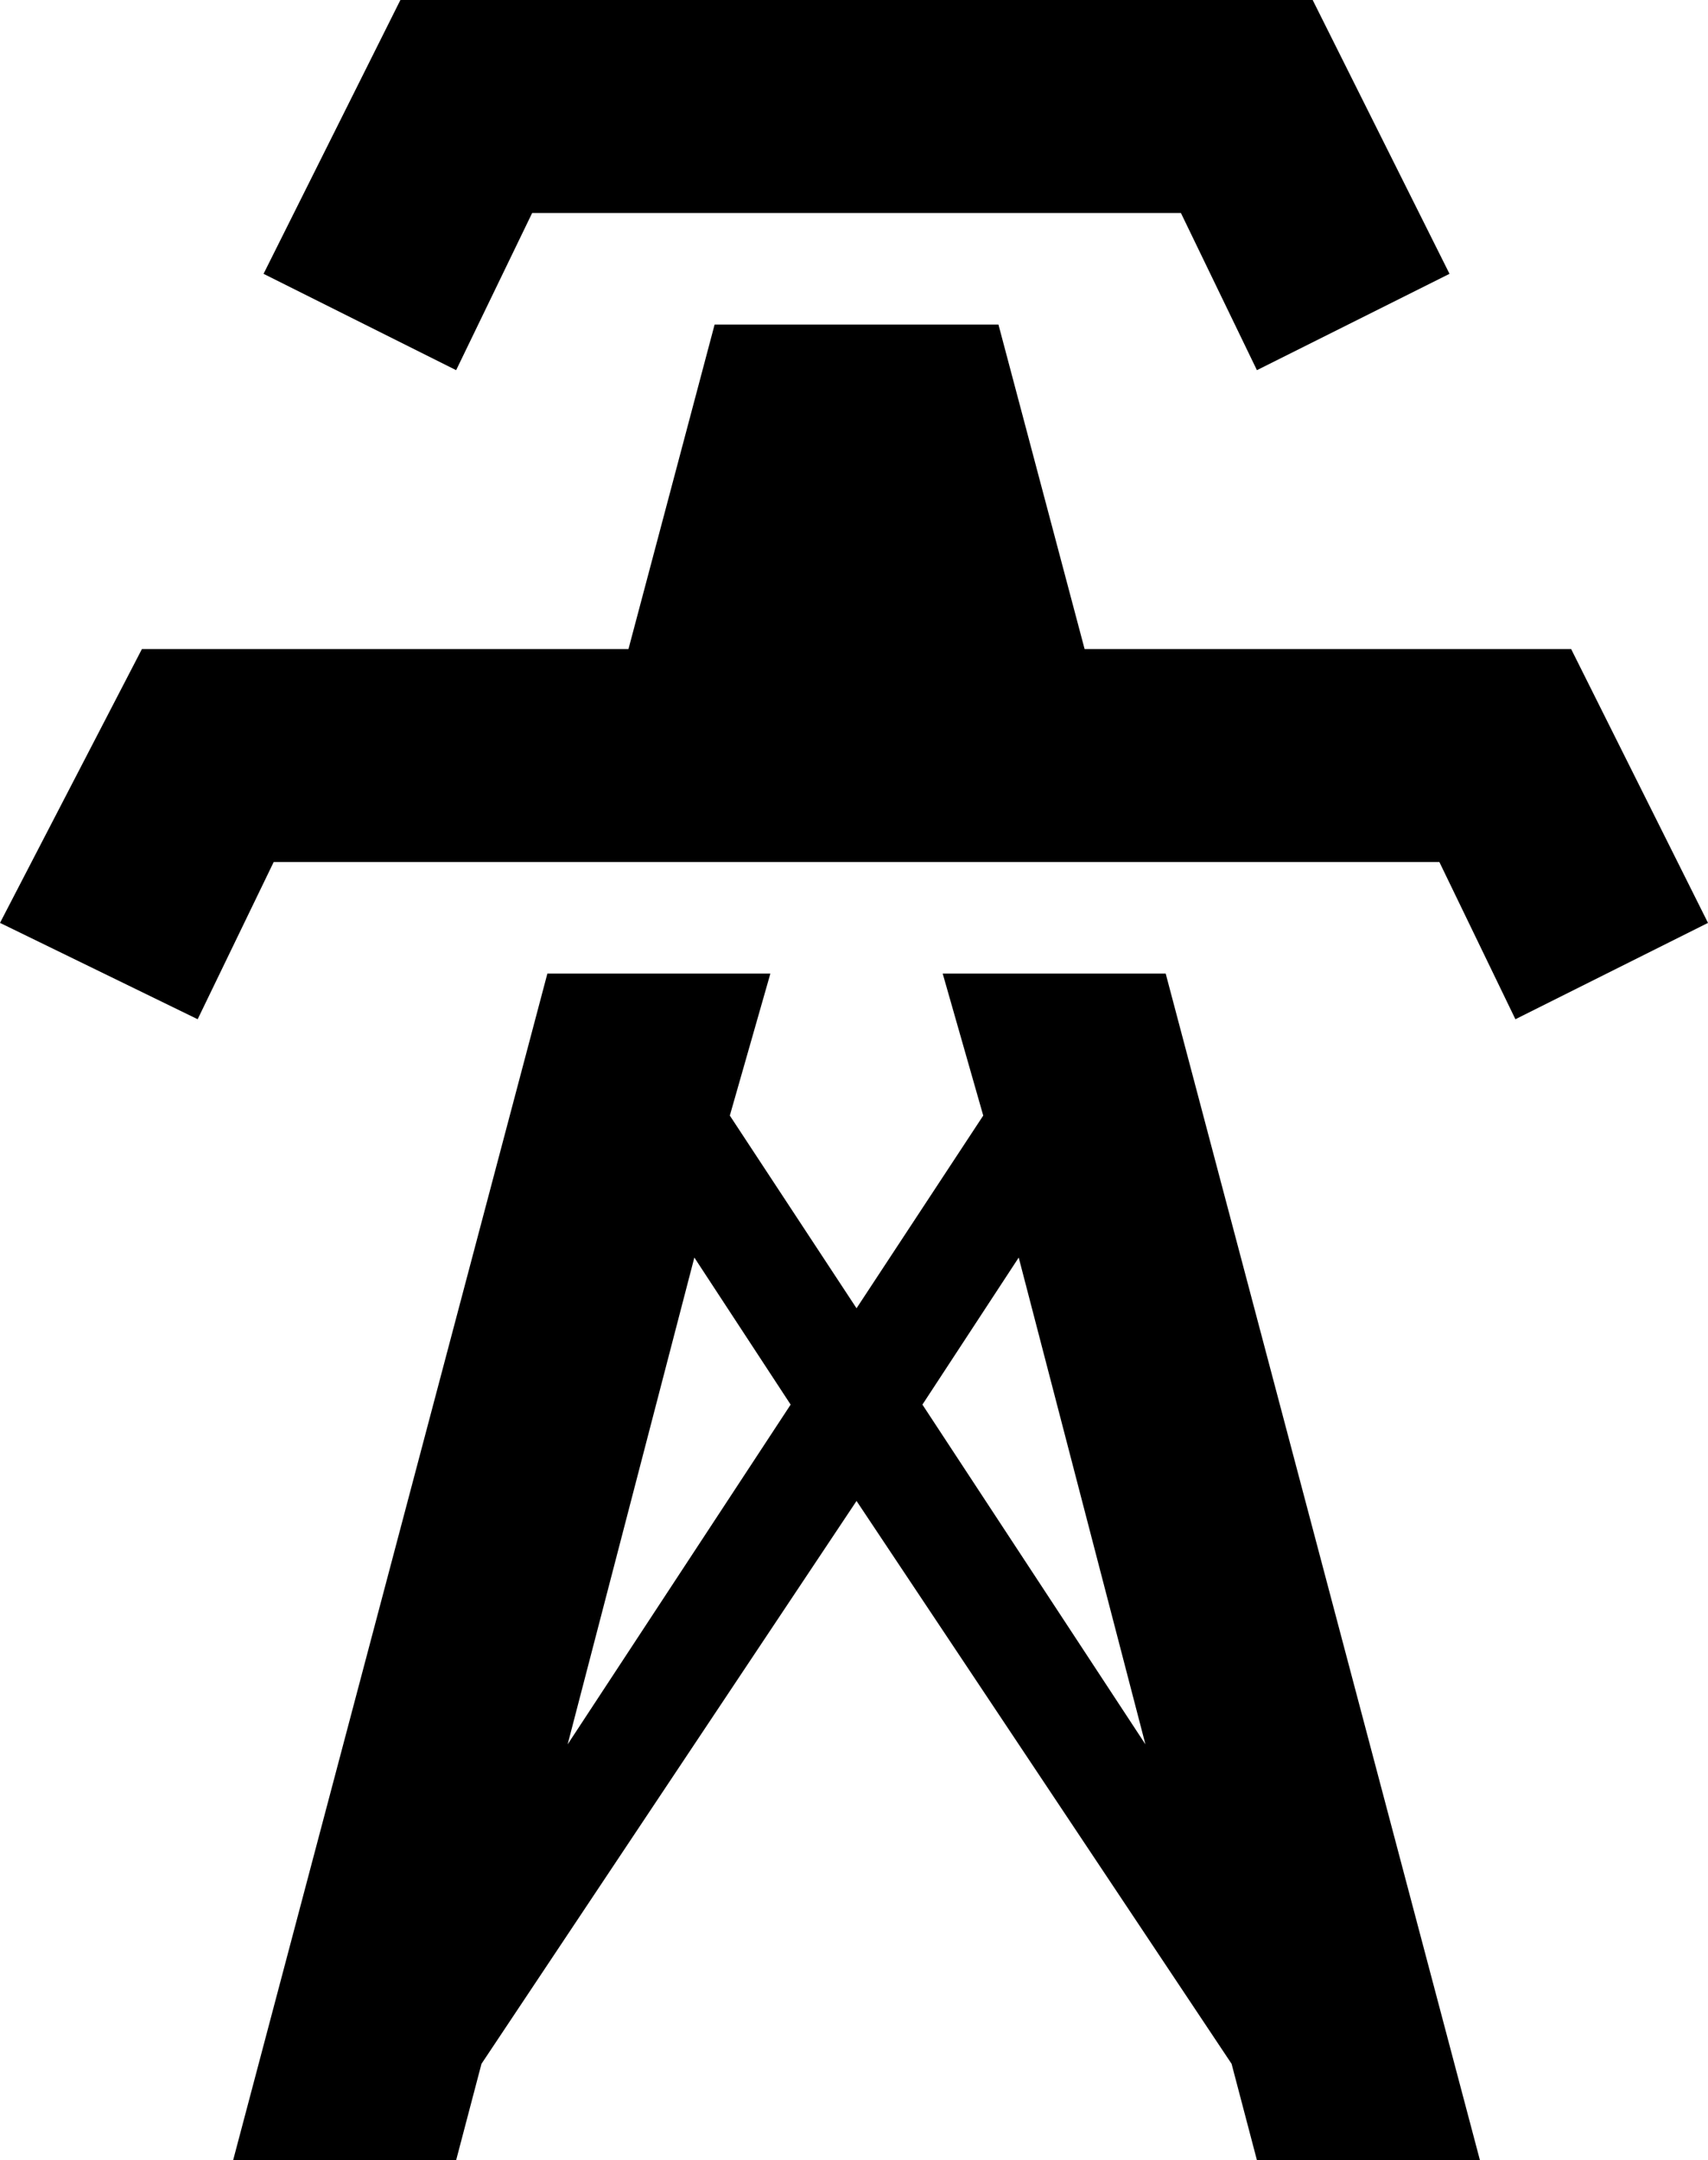 <svg xmlns="http://www.w3.org/2000/svg" viewBox="87 -21 337 426">
      <g transform="scale(1 -1) translate(0 -384)">
        <path d="M177 332 139 351 166 405H346L373 351L335 332L320 363H192ZM397 277H301L284 341H228L211 277H115L87 223L126 204L141 235H371L386 204L424 223ZM379 -21H335L330 -2L256 109L182 -2L177 -21H133L195 213H239L231 185L256 147L281 185L273 213H317ZM243 128 224 157 199 61ZM313 61 288 157 269 128Z" />
      </g>
    </svg>